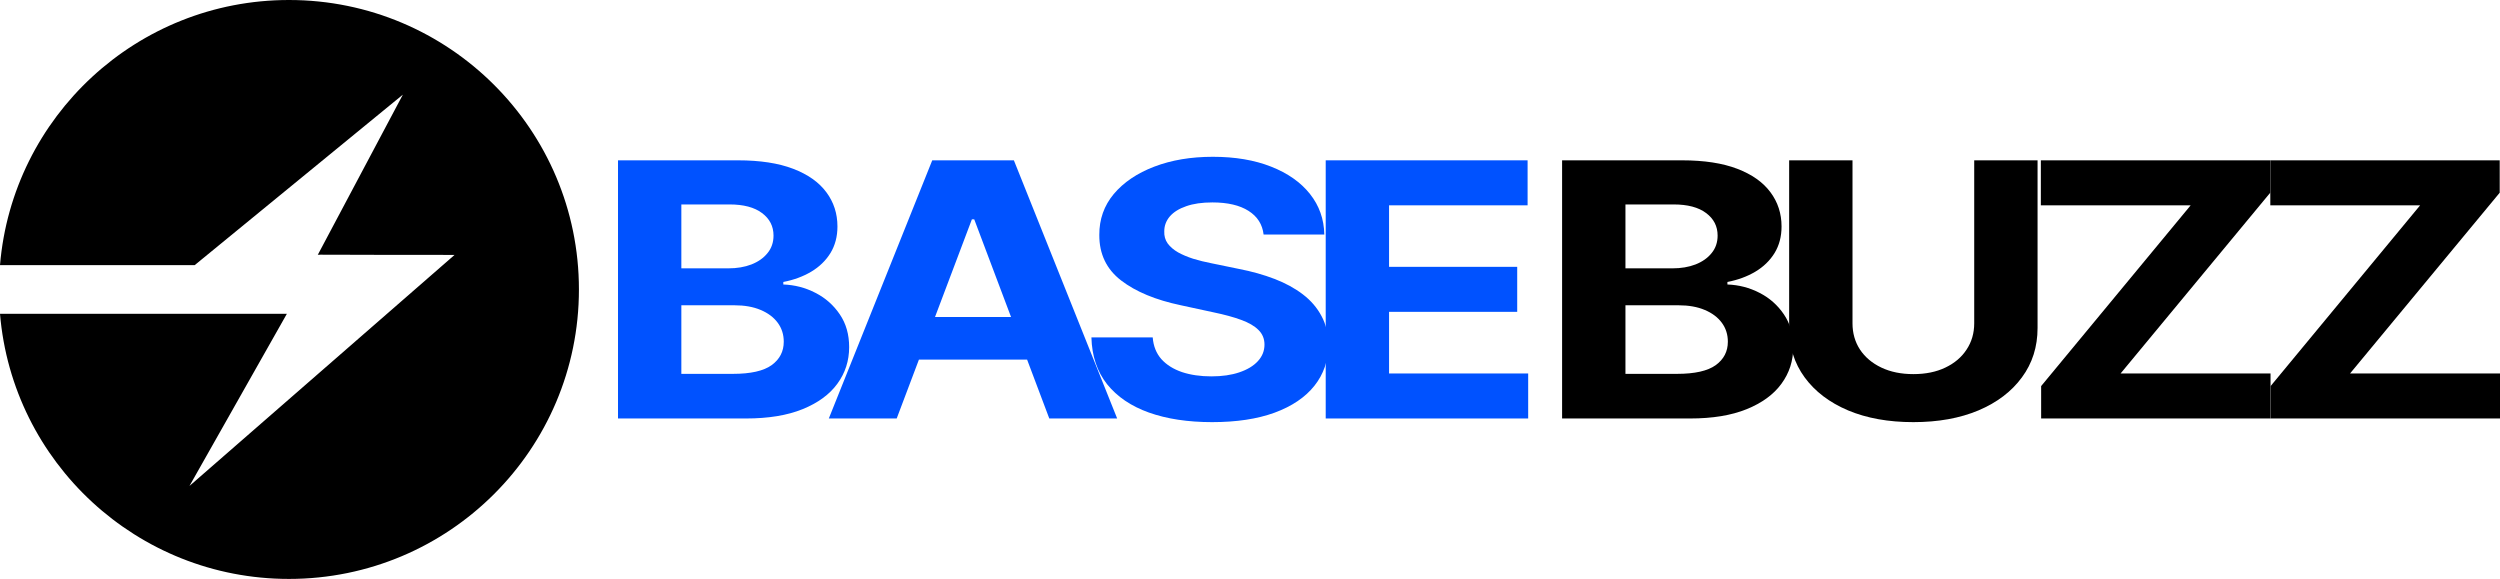 <svg width="5182" height="1200" viewBox="0 0 5182 1200" fill="none" xmlns="http://www.w3.org/2000/svg">
<path fill-rule="evenodd" clip-rule="evenodd" d="M1200 600C1200 931.37 930.901 1200 598.953 1200C284.02 1200 25.659 958.204 4.31485e-06 650.435H594.625L392.708 1007.32L942.218 528.375C662.5 528.375 659.45 527.394 658.655 528.33C658.642 528.344 658.63 528.36 658.618 528.375L835.065 196.174L403.548 549.564H0C25.659 241.795 284.02 0 598.953 0C930.901 0 1200 268.629 1200 600Z" fill="black"/>
<path d="M1281 867.423V332.316H1529.66C1575.35 332.316 1613.45 338.151 1643.98 349.822C1674.51 361.492 1697.45 377.692 1712.82 398.42C1728.18 418.975 1735.86 442.664 1735.86 469.489C1735.86 490.392 1731.01 508.769 1721.31 524.62C1711.6 540.297 1698.26 553.187 1681.28 563.29C1664.5 573.219 1645.3 580.273 1623.66 584.454V589.679C1647.32 590.55 1669.45 596.298 1690.07 606.924C1710.9 617.549 1727.78 632.443 1740.72 651.603C1753.65 670.59 1760.12 693.234 1760.12 719.537C1760.12 747.93 1751.94 773.274 1735.56 795.57C1719.39 817.692 1695.43 835.198 1663.69 848.088C1631.95 860.978 1592.83 867.423 1546.34 867.423H1281ZM1412.3 774.929H1519.35C1555.94 774.929 1582.62 768.919 1599.4 756.9C1616.18 744.707 1624.57 728.508 1624.57 708.302C1624.57 693.496 1620.43 680.431 1612.14 669.109C1603.85 657.787 1592.03 648.903 1576.66 642.458C1561.5 636.013 1543.41 632.791 1522.38 632.791H1412.3V774.929ZM1412.3 556.235H1509.64C1527.64 556.235 1543.61 553.535 1557.56 548.135C1571.71 542.561 1582.83 534.723 1590.91 524.62C1599.2 514.517 1603.35 502.411 1603.35 488.302C1603.35 468.967 1595.36 453.377 1579.39 441.532C1563.62 429.687 1541.18 423.765 1512.07 423.765H1412.3V556.235Z" fill="#0052FF"/>
<path d="M1858.67 867.423H1717.97L1932.36 332.316H2101.57L2315.66 867.423H2174.96L2019.39 454.596H2014.54L1858.67 867.423ZM1849.88 657.09H2182.23V745.404H1849.88V657.09Z" fill="#0052FF"/>
<path d="M2619.2 486.211C2616.78 465.135 2606.36 448.761 2587.97 437.09C2569.57 425.42 2544.6 419.584 2513.07 419.584C2491.64 419.584 2473.54 422.197 2458.79 427.423C2444.03 432.474 2432.71 439.529 2424.82 448.587C2417.14 457.645 2413.3 467.922 2413.3 479.418C2412.9 488.998 2415.22 497.359 2420.27 504.501C2425.53 511.643 2432.71 517.827 2441.81 523.052C2450.9 528.104 2461.41 532.546 2473.34 536.378C2485.27 540.036 2498.01 543.171 2511.55 545.784L2567.35 557.28C2594.44 562.506 2619.3 569.473 2641.95 578.183C2664.59 586.892 2684.2 597.605 2700.77 610.321C2717.35 623.036 2730.19 638.017 2739.29 655.261C2748.59 672.506 2753.34 692.276 2753.54 714.572C2753.34 747.32 2743.63 775.713 2724.43 799.751C2705.42 823.614 2677.93 842.165 2641.95 855.404C2606.16 868.468 2563 875 2512.46 875C2462.32 875 2418.66 868.381 2381.46 855.142C2344.46 841.904 2315.56 822.308 2294.73 796.354C2274.11 770.226 2263.3 737.914 2262.29 699.418H2389.34C2390.76 717.359 2396.72 732.34 2407.24 744.359C2417.95 756.203 2432.2 765.174 2449.99 771.271C2467.99 777.193 2488.3 780.154 2510.94 780.154C2533.18 780.154 2552.49 777.367 2568.86 771.793C2585.44 766.219 2598.28 758.468 2607.38 748.539C2616.47 738.61 2621.02 727.201 2621.02 714.311C2621.02 702.292 2616.88 692.189 2608.59 684.002C2600.5 675.816 2588.57 668.848 2572.81 663.1C2557.24 657.352 2538.14 652.126 2515.49 647.423L2447.87 632.791C2395.51 621.817 2354.17 604.66 2323.84 581.318C2293.52 557.977 2278.46 526.536 2278.66 486.995C2278.46 454.596 2288.47 426.291 2308.68 402.078C2329.1 377.866 2357.1 358.967 2392.68 345.38C2428.26 331.793 2468.69 325 2513.98 325C2560.07 325 2600.3 331.793 2634.67 345.38C2669.24 358.967 2696.12 377.866 2715.33 402.078C2734.53 426.291 2744.44 454.335 2745.05 486.211H2619.2Z" fill="#0052FF"/>
<path d="M2747.93 867.423V332.316H3166.4V425.594H2879.23V553.1H3144.87V646.378H2879.23V774.145H3167.61V867.423H2747.93Z" fill="#0052FF"/>
<path d="M3237.92 867.423V332.316H3486.58C3532.27 332.316 3570.38 338.151 3600.9 349.822C3631.43 361.492 3654.38 377.692 3669.74 398.42C3685.1 418.975 3692.79 442.664 3692.79 469.489C3692.79 490.392 3687.93 508.769 3678.23 524.62C3668.53 540.297 3655.18 553.187 3638.2 563.29C3621.42 573.219 3602.22 580.273 3580.59 584.454V589.679C3604.24 590.55 3626.38 596.298 3647 606.924C3667.82 617.549 3684.7 632.443 3697.64 651.603C3710.58 670.59 3717.05 693.234 3717.05 719.537C3717.05 747.93 3708.86 773.274 3692.48 795.57C3676.31 817.692 3652.35 835.198 3620.61 848.088C3588.88 860.978 3549.76 867.423 3503.26 867.423H3237.92ZM3369.23 774.929H3476.27C3512.86 774.929 3539.55 768.919 3556.33 756.9C3573.11 744.707 3581.5 728.508 3581.5 708.302C3581.5 693.496 3577.35 680.431 3569.06 669.109C3560.77 657.787 3548.95 648.903 3533.58 642.458C3518.42 636.013 3500.33 632.791 3479.3 632.791H3369.23V774.929ZM3369.23 556.235H3466.57C3484.56 556.235 3500.53 553.535 3514.48 548.135C3528.63 542.561 3539.75 534.723 3547.84 524.62C3556.13 514.517 3560.27 502.411 3560.27 488.302C3560.27 468.967 3552.28 453.377 3536.31 441.532C3520.54 429.687 3498.11 423.765 3468.99 423.765H3369.23V556.235Z" fill="black"/>
<path d="M4092.15 332.316H4223.46V679.822C4223.46 718.84 4212.64 752.981 4191.01 782.245C4169.58 811.508 4139.56 834.327 4100.95 850.701C4062.33 866.9 4017.35 875 3966 875C3914.45 875 3869.37 866.9 3830.76 850.701C3792.15 834.327 3762.13 811.508 3740.7 782.245C3719.27 752.981 3708.55 718.84 3708.55 679.822V332.316H3839.86V670.154C3839.86 690.534 3845.01 708.65 3855.32 724.501C3865.83 740.352 3880.59 752.807 3899.59 761.865C3918.6 770.922 3940.73 775.451 3966 775.451C3991.48 775.451 4013.61 770.922 4032.41 761.865C4051.42 752.807 4066.07 740.352 4076.38 724.501C4086.9 708.65 4092.15 690.534 4092.15 670.154V332.316Z" fill="black"/>
<path d="M4230.88 867.423V800.273L4540.8 425.594H4230.28V332.316H4705.76V399.466L4395.54 774.145H4706.37V867.423H4230.88Z" fill="black"/>
<path d="M4706.52 867.423V800.273L5016.43 425.594H4705.91V332.316H5181.39V399.466L4871.18 774.145H5182V867.423H4706.52Z" fill="black"/>
</svg>
